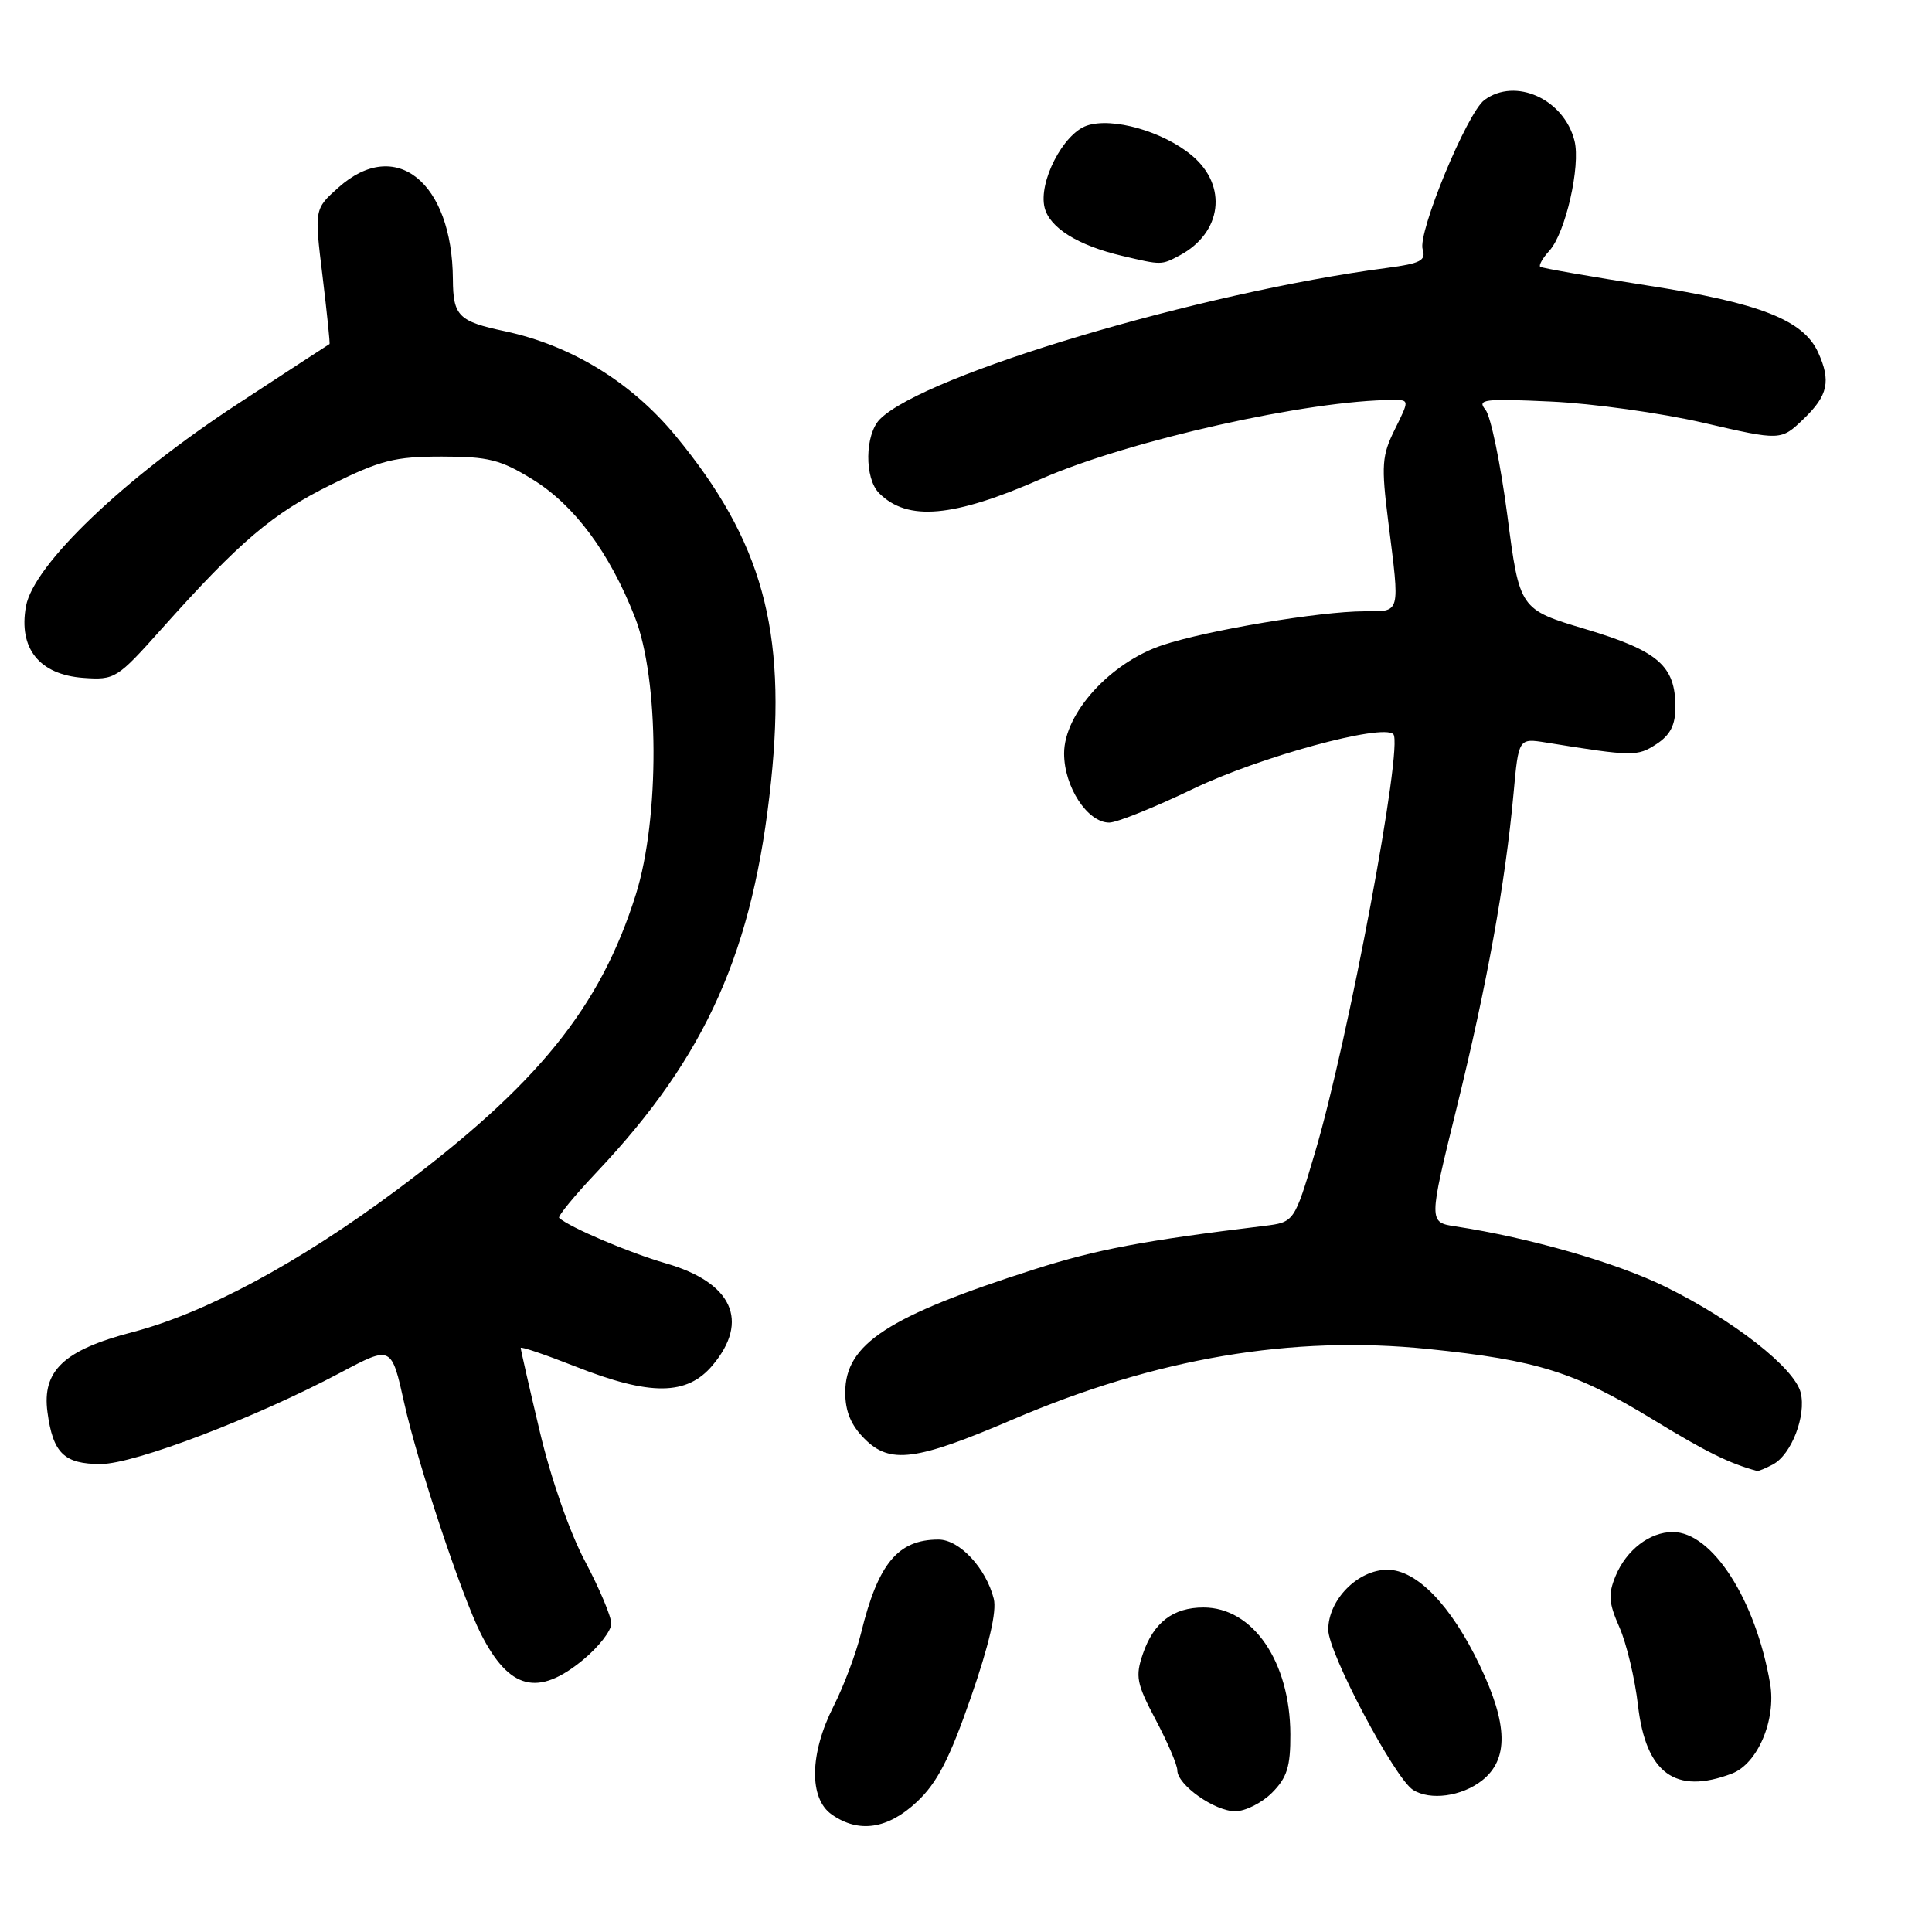 <?xml version="1.0" encoding="UTF-8" standalone="no"?>
<!DOCTYPE svg PUBLIC "-//W3C//DTD SVG 1.1//EN" "http://www.w3.org/Graphics/SVG/1.1/DTD/svg11.dtd" >
<svg xmlns="http://www.w3.org/2000/svg" xmlns:xlink="http://www.w3.org/1999/xlink" version="1.1" viewBox="0 0 256 256">
 <g >
 <path fill="currentColor"
d=" M 121.50 238.75 C 124.17 236.25 125.82 233.06 128.64 224.93 C 131.06 217.97 132.09 213.51 131.68 211.85 C 130.66 207.79 127.13 204.00 124.36 204.00 C 118.98 204.00 116.35 207.17 114.10 216.37 C 113.45 219.05 111.80 223.43 110.45 226.09 C 107.27 232.37 107.17 238.31 110.22 240.44 C 113.79 242.94 117.64 242.37 121.50 238.75 Z  M 168.55 237.55 C 170.54 235.55 171.00 234.10 170.98 229.80 C 170.94 220.17 166.02 213.00 159.47 213.00 C 155.45 213.00 152.86 214.98 151.44 219.14 C 150.41 222.14 150.60 223.08 153.14 227.89 C 154.71 230.86 156.00 233.86 156.00 234.57 C 156.00 236.51 160.94 240.00 163.68 240.00 C 165.01 240.00 167.20 238.90 168.55 237.55 Z  M 196.37 235.93 C 199.92 233.13 199.83 228.52 196.06 220.64 C 192.28 212.72 187.72 208.00 183.84 208.00 C 179.92 208.00 176.00 211.98 176.00 215.94 C 176.00 219.01 184.79 235.61 187.23 237.17 C 189.51 238.61 193.68 238.04 196.37 235.93 Z  M 229.48 235.01 C 232.90 233.71 235.37 227.89 234.55 223.09 C 232.64 211.97 226.88 203.00 221.65 203.00 C 218.59 203.00 215.50 205.38 214.07 208.83 C 213.07 211.25 213.16 212.40 214.58 215.62 C 215.52 217.75 216.63 222.40 217.04 225.95 C 218.08 234.99 222.01 237.85 229.48 235.01 Z  M 77.27 219.93 C 79.32 218.24 81.00 216.08 81.00 215.14 C 81.00 214.20 79.43 210.48 77.52 206.87 C 75.49 203.06 72.98 195.86 71.52 189.66 C 70.13 183.81 69.00 178.84 69.00 178.61 C 69.00 178.39 72.26 179.50 76.25 181.07 C 86.16 184.98 91.03 184.94 94.41 180.92 C 99.37 175.03 97.04 169.93 88.20 167.39 C 83.36 165.99 75.49 162.64 74.09 161.38 C 73.87 161.18 76.13 158.42 79.12 155.26 C 93.62 139.90 99.83 125.95 102.17 103.51 C 104.26 83.47 100.99 71.66 89.53 57.76 C 83.66 50.64 75.70 45.77 66.90 43.89 C 60.75 42.59 60.04 41.87 60.01 37.00 C 59.93 24.11 52.41 18.08 44.84 24.85 C 41.65 27.70 41.65 27.70 42.74 36.60 C 43.33 41.49 43.75 45.54 43.66 45.59 C 43.57 45.63 38.10 49.20 31.50 53.52 C 16.39 63.41 4.45 74.82 3.44 80.34 C 2.43 85.91 5.21 89.39 11.02 89.82 C 15.23 90.12 15.50 89.95 21.42 83.32 C 31.77 71.74 36.07 68.07 43.87 64.22 C 50.43 60.98 52.31 60.50 58.53 60.50 C 64.71 60.50 66.31 60.90 70.58 63.53 C 76.10 66.93 80.75 73.18 84.12 81.76 C 87.36 90.00 87.43 108.41 84.26 118.50 C 79.55 133.50 71.24 143.76 52.49 157.74 C 39.60 167.34 27.20 174.00 17.54 176.52 C 8.47 178.89 5.55 181.63 6.29 187.12 C 7.02 192.57 8.50 194.00 13.37 193.99 C 17.84 193.98 33.83 187.88 45.18 181.85 C 51.87 178.30 51.87 178.30 53.56 185.90 C 55.34 193.92 61.15 211.40 63.72 216.49 C 67.47 223.90 71.28 224.87 77.27 219.93 Z  M 234.93 194.04 C 237.38 192.73 239.36 187.58 238.60 184.53 C 237.78 181.26 229.74 174.96 220.69 170.51 C 214.22 167.32 202.66 164.00 192.89 162.51 C 189.28 161.96 189.28 161.96 193.03 146.73 C 197.03 130.48 199.46 117.05 200.55 105.15 C 201.22 97.81 201.22 97.81 204.86 98.39 C 216.36 100.25 216.96 100.25 219.48 98.60 C 221.32 97.40 222.00 96.07 222.00 93.70 C 222.00 88.22 219.73 86.25 210.12 83.37 C 201.35 80.75 201.35 80.75 199.73 68.29 C 198.83 61.44 197.53 55.14 196.83 54.29 C 195.68 52.91 196.62 52.80 205.52 53.21 C 211.01 53.46 220.11 54.73 225.74 56.03 C 235.98 58.40 235.98 58.40 238.99 55.51 C 242.22 52.41 242.64 50.49 240.90 46.67 C 238.95 42.41 233.17 40.14 218.36 37.84 C 210.74 36.65 204.32 35.53 204.09 35.35 C 203.86 35.16 204.41 34.20 205.31 33.21 C 207.44 30.86 209.46 21.98 208.63 18.66 C 207.24 13.13 200.80 10.21 196.69 13.25 C 194.39 14.96 187.82 30.85 188.51 33.04 C 188.98 34.52 188.23 34.91 183.79 35.50 C 159.02 38.75 122.50 49.64 116.60 55.54 C 114.59 57.56 114.52 63.38 116.49 65.35 C 120.26 69.11 126.29 68.58 138.00 63.44 C 149.57 58.36 173.51 53.00 184.60 53.00 C 186.75 53.00 186.75 53.00 184.83 56.88 C 183.10 60.37 183.01 61.61 183.95 69.11 C 185.51 81.53 185.65 81.00 180.75 81.00 C 174.91 81.01 159.98 83.51 154.05 85.48 C 147.13 87.78 141.00 94.52 141.00 99.84 C 141.00 104.26 144.10 109.00 146.98 109.00 C 147.99 109.00 153.02 106.97 158.16 104.50 C 166.87 100.30 183.18 95.85 184.62 97.28 C 185.99 98.66 178.66 137.85 174.24 152.73 C 171.50 161.95 171.50 161.95 167.50 162.44 C 151.42 164.40 145.34 165.55 137.00 168.21 C 117.66 174.40 112.00 178.08 112.00 184.50 C 112.00 187.03 112.76 188.86 114.58 190.67 C 117.94 194.03 121.37 193.58 134.17 188.10 C 153.19 179.95 171.18 176.90 189.25 178.75 C 203.70 180.23 208.70 181.80 219.05 188.11 C 226.06 192.39 229.14 193.91 232.82 194.91 C 232.99 194.96 233.94 194.57 234.93 194.04 Z  M 156.32 33.84 C 161.93 30.84 162.71 24.61 157.95 20.62 C 154.14 17.41 147.38 15.49 144.00 16.65 C 140.87 17.73 137.57 24.14 138.42 27.52 C 139.09 30.19 142.84 32.53 148.72 33.91 C 153.94 35.14 153.87 35.14 156.32 33.84 Z "/>
</g>
</svg>